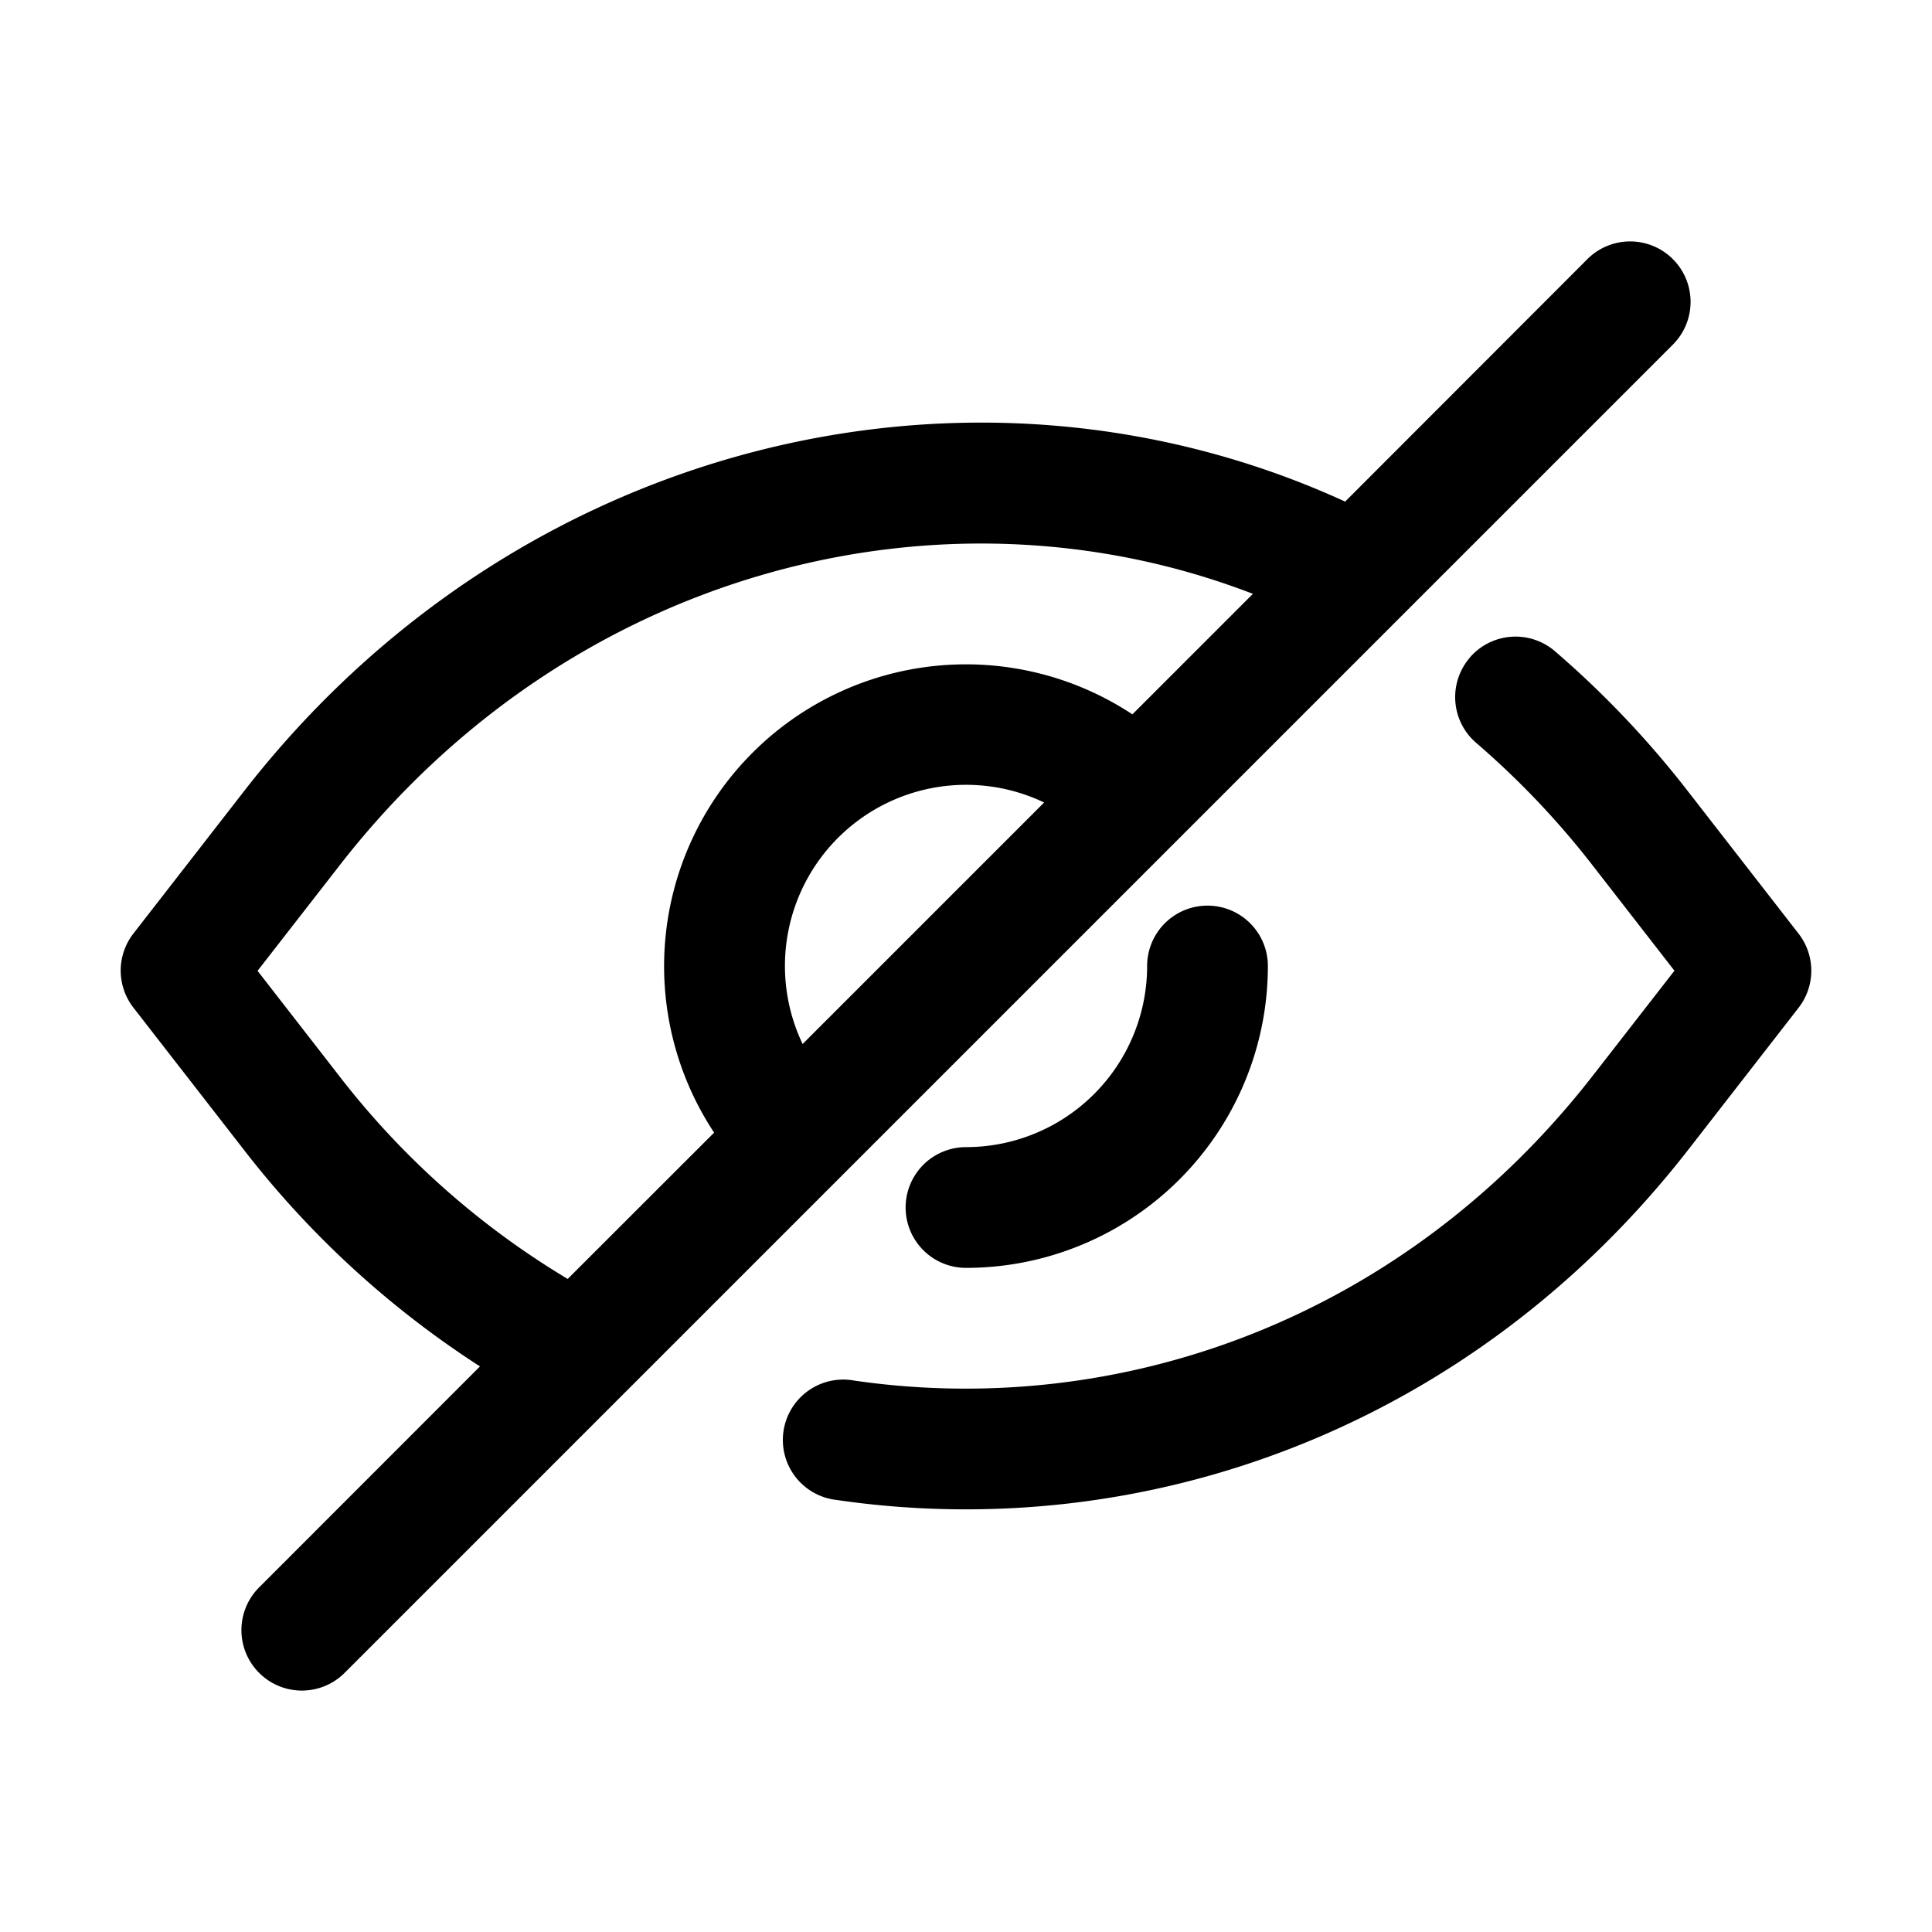 <svg xmlns="http://www.w3.org/2000/svg" width="16" height="16" fill="currentColor" viewBox="0 0 16 16">
  <path fill-rule="evenodd" d="M2.146 13.146a.5.5 0 1 0 .708.708l11-11a.5.5 0 1 0-.708-.708L11.14 4.154C8.072 2.748 4.283 3.635 2.015 6.56l-.91 1.171a.5.5 0 0 0 0 .614l.91 1.171a7.842 7.842 0 0 0 1.96 1.8l-1.829 1.83Zm2.556-2.555L5.914 9.38a2.5 2.5 0 0 1 3.464-3.464l.998-.998c-2.569-.992-5.664-.202-7.57 2.257l-.673.865.672.865a6.81 6.81 0 0 0 1.897 1.687Zm3.945-3.945a1.5 1.5 0 0 0-2 2l2-2Zm3.525-1.2a.5.5 0 0 1 .705-.053c.398.342.77.731 1.108 1.168l.91 1.171a.5.5 0 0 1 0 .614l-.91 1.171c-1.792 2.304-4.495 3.279-7.057 2.905a.5.5 0 1 1 .144-.989c2.212.322 4.557-.515 6.123-2.53l.672-.864-.672-.865a6.993 6.993 0 0 0-.97-1.022.5.5 0 0 1-.053-.705ZM10 7.5a.5.5 0 0 1 .5.5A2.5 2.5 0 0 1 8 10.5a.5.5 0 0 1 0-1A1.5 1.5 0 0 0 9.5 8a.5.5 0 0 1 .5-.5Z" clip-rule="evenodd"/>
</svg>

